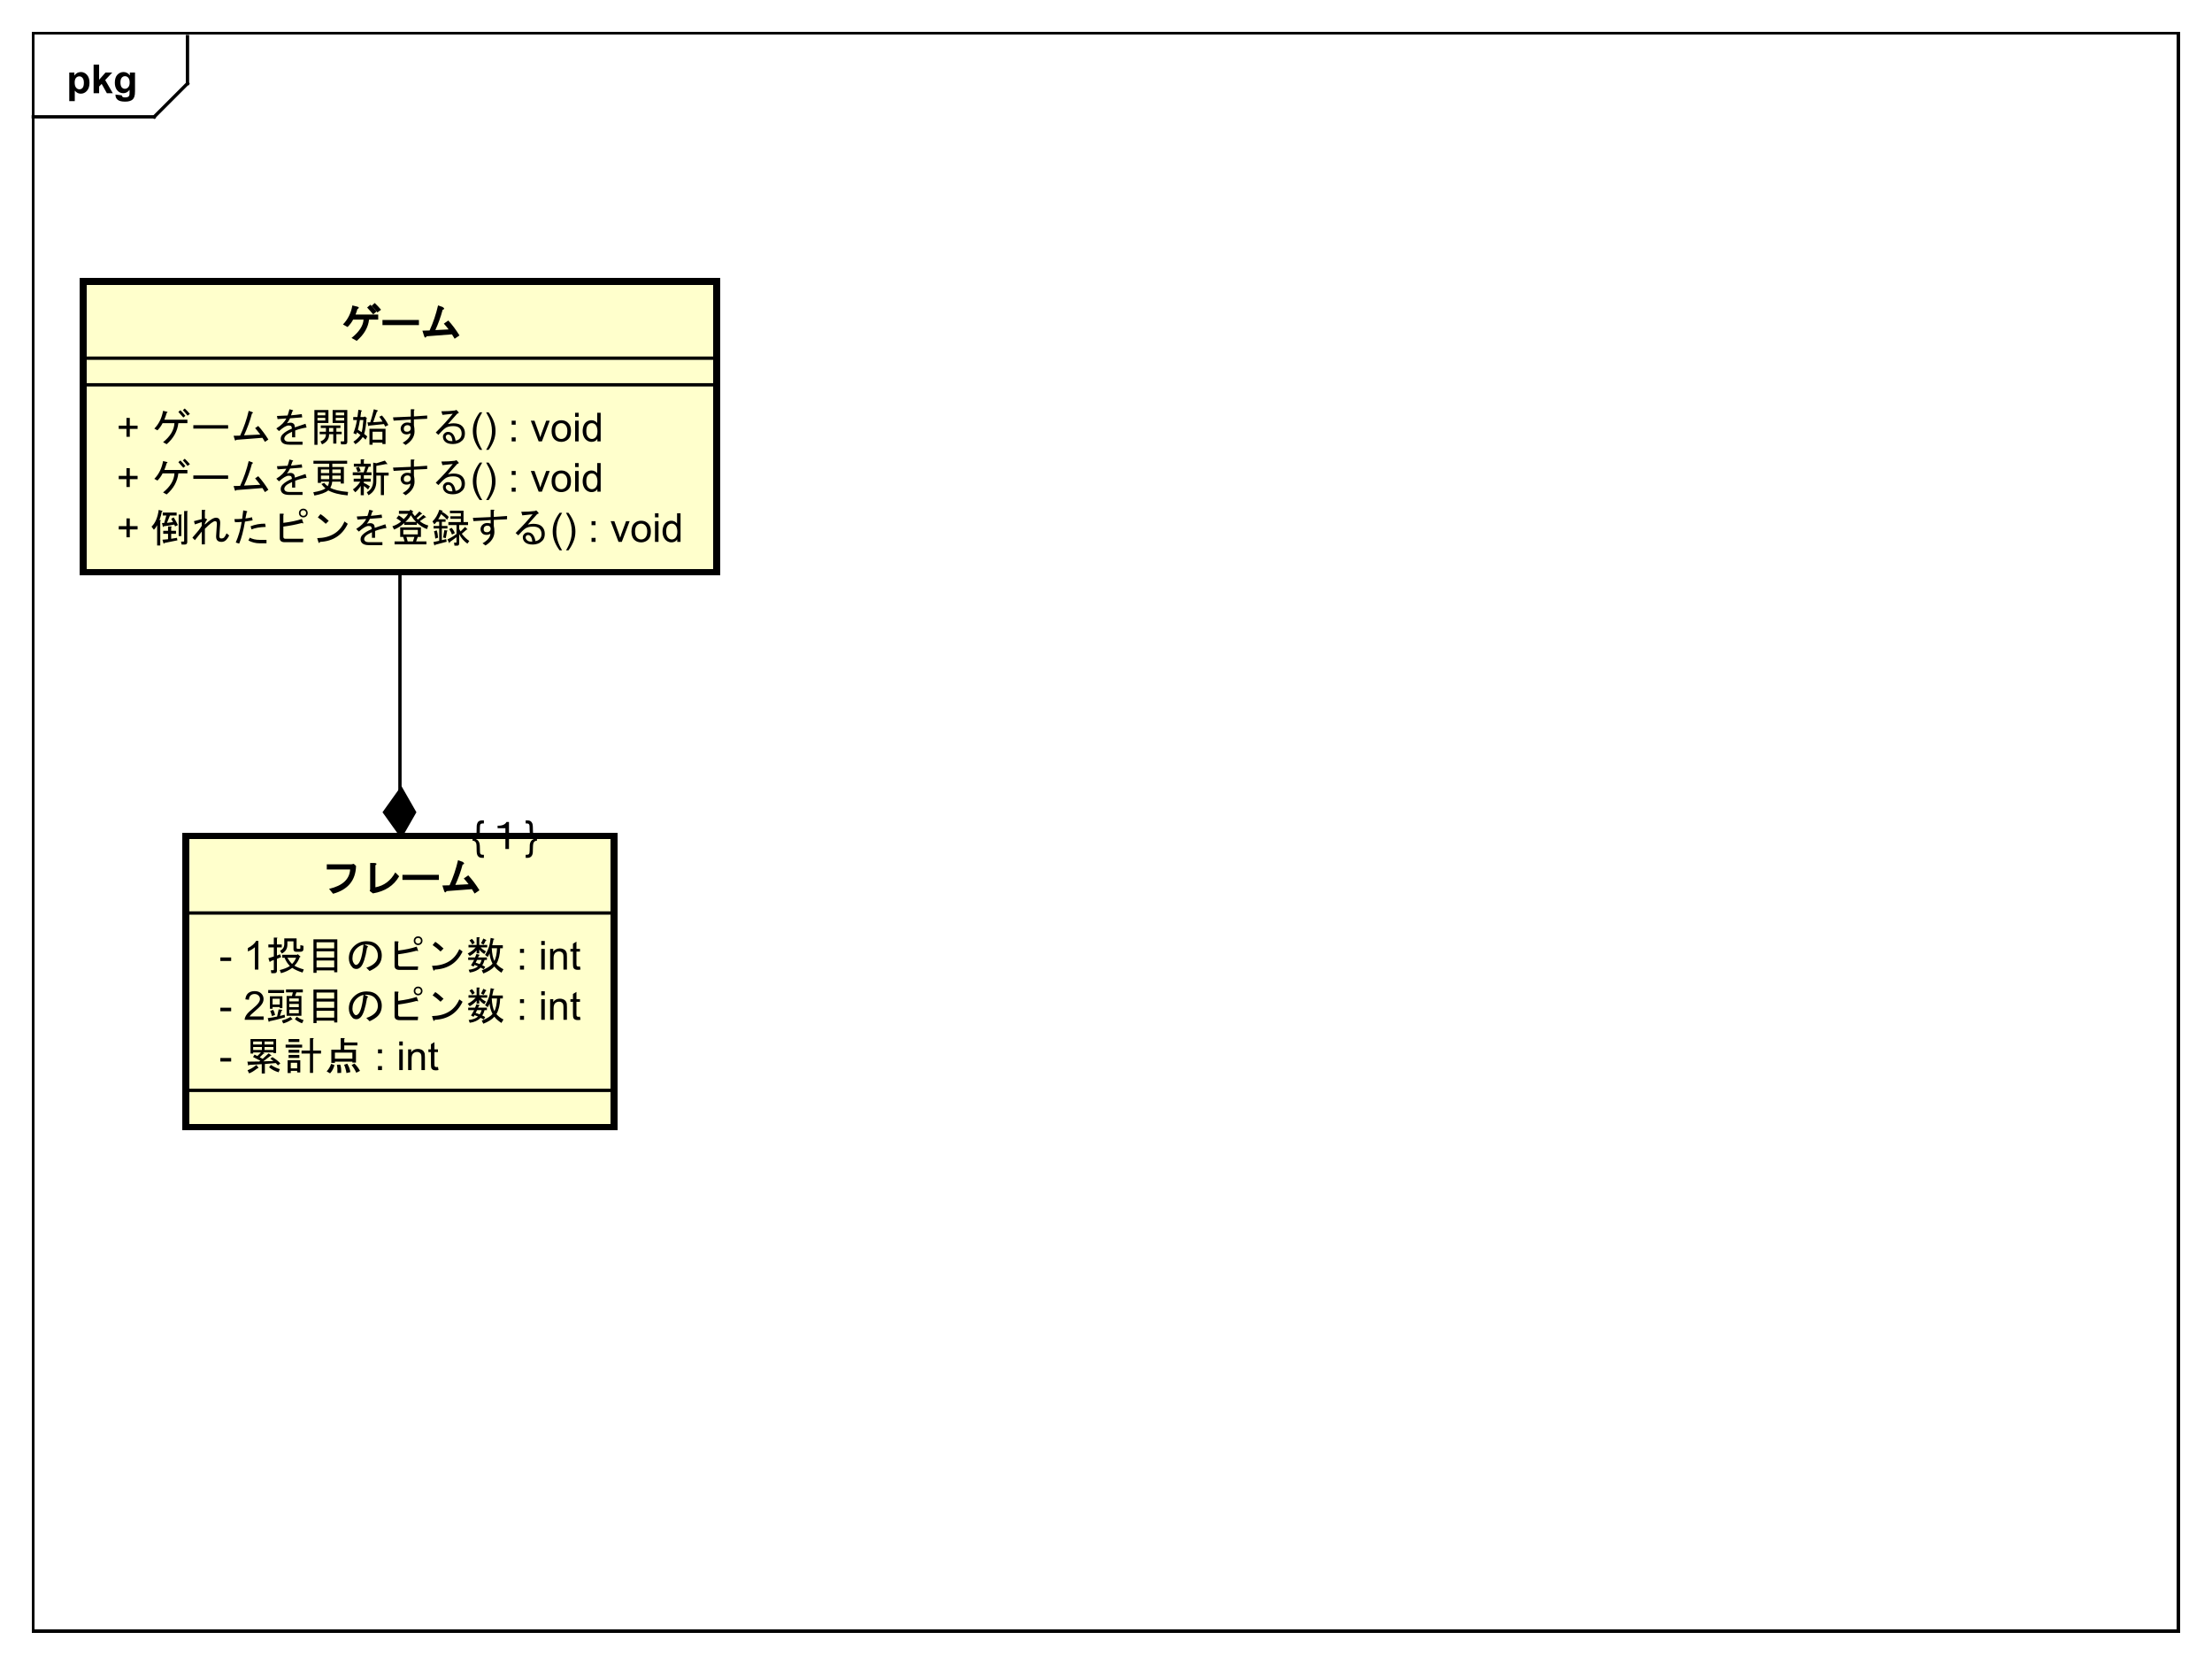 <?xml version="1.0" encoding="UTF-8"?>
<!DOCTYPE svg PUBLIC '-//W3C//DTD SVG 1.0//EN'
          'http://www.w3.org/TR/2001/REC-SVG-20010904/DTD/svg10.dtd'>
<svg xmlns:xlink="http://www.w3.org/1999/xlink" style="fill-opacity:1; color-rendering:auto; color-interpolation:auto; text-rendering:auto; stroke:black; stroke-linecap:square; stroke-miterlimit:10; shape-rendering:auto; stroke-opacity:1; fill:black; stroke-dasharray:none; font-weight:normal; stroke-width:1; font-family:'Dialog'; font-style:normal; stroke-linejoin:miter; font-size:12px; stroke-dashoffset:0; image-rendering:auto;" width="886" height="666" xmlns="http://www.w3.org/2000/svg"
><rect width="100%" height="100%" fill="#808080" stroke="none"/><!--Generated by the Batik Graphics2D SVG Generator--><defs id="genericDefs"
  /><g
  ><defs id="defs1"
    ><clipPath clipPathUnits="userSpaceOnUse" id="clipPath1"
      ><path d="M0 0 L886 0 L886 666 L0 666 L0 0 Z"
      /></clipPath
      ><clipPath clipPathUnits="userSpaceOnUse" id="clipPath2"
      ><path d="M-4.548 0 L659.952 0 L659.952 499.5 L-4.548 499.5 L-4.548 0 Z"
      /></clipPath
      ><clipPath clipPathUnits="userSpaceOnUse" id="clipPath3"
      ><path d="M-20 -28 L644.5 -28 L644.5 471.5 L-20 471.5 L-20 -28 Z"
      /></clipPath
      ><clipPath clipPathUnits="userSpaceOnUse" id="clipPath4"
      ><path d="M-35 -162.784 L629.5 -162.784 L629.5 336.716 L-35 336.716 L-35 -162.784 Z"
      /></clipPath
      ><clipPath clipPathUnits="userSpaceOnUse" id="clipPath5"
      ><path d="M-35 -147.69 L629.5 -147.69 L629.5 351.81 L-35 351.81 L-35 -147.69 Z"
      /></clipPath
      ><clipPath clipPathUnits="userSpaceOnUse" id="clipPath6"
      ><path d="M-35 -132.596 L629.5 -132.596 L629.5 366.904 L-35 366.904 L-35 -132.596 Z"
      /></clipPath
      ><clipPath clipPathUnits="userSpaceOnUse" id="clipPath7"
      ><path d="M-102.175 -101.502 L562.325 -101.502 L562.325 397.998 L-102.175 397.998 L-102.175 -101.502 Z"
      /></clipPath
      ><clipPath clipPathUnits="userSpaceOnUse" id="clipPath8"
      ><path d="M-65.835 -321.45 L598.665 -321.45 L598.665 178.05 L-65.835 178.05 L-65.835 -321.45 Z"
      /></clipPath
      ><clipPath clipPathUnits="userSpaceOnUse" id="clipPath9"
      ><path d="M-65.835 -306.356 L598.665 -306.356 L598.665 193.144 L-65.835 193.144 L-65.835 -306.356 Z"
      /></clipPath
      ><clipPath clipPathUnits="userSpaceOnUse" id="clipPath10"
      ><path d="M-65.835 -291.263 L598.665 -291.263 L598.665 208.237 L-65.835 208.237 L-65.835 -291.263 Z"
      /></clipPath
      ><clipPath clipPathUnits="userSpaceOnUse" id="clipPath11"
      ><path d="M-96.175 -268.169 L568.325 -268.169 L568.325 231.331 L-96.175 231.331 L-96.175 -268.169 Z"
      /></clipPath
      ><clipPath clipPathUnits="userSpaceOnUse" id="clipPath12"
      ><path d="M-141.667 -255.169 L522.833 -255.169 L522.833 244.331 L-141.667 244.331 L-141.667 -255.169 Z"
      /></clipPath
    ></defs
    ><g style="fill:white; stroke:white;"
    ><rect x="0" y="0" width="886" style="clip-path:url(#clipPath1); stroke:none;" height="666"
    /></g
    ><g style="text-rendering:geometricPrecision; shape-rendering:crispEdges;" transform="scale(1.333,1.333) translate(4.548,0)"
    ><rect x="5.452" y="10" width="644.548" style="fill:none; clip-path:url(#clipPath2);" height="480"
      /><line x1="51.786" x2="51.786" y1="11" style="clip-path:url(#clipPath2); fill:none; text-rendering:optimizeLegibility; shape-rendering:auto;" y2="25.094"
      /><line x1="51.786" x2="41.786" y1="25.094" style="clip-path:url(#clipPath2); fill:none; text-rendering:optimizeLegibility; shape-rendering:auto;" y2="35.094"
      /><line x1="41.786" x2="5.452" y1="35.094" style="clip-path:url(#clipPath2); fill:none; text-rendering:optimizeLegibility; shape-rendering:auto;" y2="35.094"
    /></g
    ><g style="text-rendering:optimizeLegibility; font-weight:bold; font-family:sans-serif;" transform="matrix(1.333,0,0,1.333,6.064,0) translate(15.452,28)"
    ><path d="M0.812 -6.219 L2.344 -6.219 L2.344 -5.312 Q2.656 -5.781 3.156 -6.062 Q3.672 -6.359 4.297 -6.359 Q5.375 -6.359 6.125 -5.516 Q6.891 -4.672 6.891 -3.141 Q6.891 -1.594 6.125 -0.719 Q5.359 0.141 4.281 0.141 Q3.766 0.141 3.344 -0.062 Q2.922 -0.266 2.469 -0.766 L2.469 2.375 L0.812 2.375 L0.812 -6.219 ZM2.438 -3.219 Q2.438 -2.172 2.859 -1.672 Q3.281 -1.172 3.875 -1.172 Q4.453 -1.172 4.828 -1.625 Q5.203 -2.094 5.203 -3.141 Q5.203 -4.109 4.812 -4.578 Q4.422 -5.062 3.844 -5.062 Q3.234 -5.062 2.828 -4.594 Q2.438 -4.125 2.438 -3.219 ZM8.127 0 L8.127 -8.594 L9.783 -8.594 L9.783 -4.031 L11.705 -6.219 L13.736 -6.219 L11.611 -3.953 L13.893 0 L12.111 0 L10.549 -2.797 L9.783 -2 L9.783 0 L8.127 0 ZM14.707 0.406 L16.598 0.641 Q16.645 0.969 16.816 1.094 Q17.051 1.266 17.551 1.266 Q18.191 1.266 18.52 1.078 Q18.738 0.938 18.848 0.656 Q18.926 0.453 18.926 -0.094 L18.926 -1.016 Q18.176 0 17.051 0 Q15.801 0 15.066 -1.062 Q14.504 -1.906 14.504 -3.141 Q14.504 -4.719 15.254 -5.531 Q16.004 -6.359 17.129 -6.359 Q18.27 -6.359 19.02 -5.344 L19.02 -6.219 L20.566 -6.219 L20.566 -0.641 Q20.566 0.469 20.379 1 Q20.207 1.547 19.879 1.859 Q19.551 2.172 19.004 2.344 Q18.457 2.531 17.613 2.531 Q16.035 2.531 15.363 1.984 Q14.707 1.438 14.707 0.609 Q14.707 0.531 14.707 0.406 ZM16.191 -3.234 Q16.191 -2.25 16.566 -1.781 Q16.957 -1.328 17.52 -1.328 Q18.113 -1.328 18.535 -1.797 Q18.957 -2.281 18.957 -3.203 Q18.957 -4.172 18.551 -4.641 Q18.16 -5.109 17.551 -5.109 Q16.957 -5.109 16.566 -4.641 Q16.191 -4.188 16.191 -3.234 Z" style="stroke:none; clip-path:url(#clipPath3);"
    /></g
    ><g transform="matrix(1.333,0,0,1.333,6.064,0)" style="fill:rgb(255,255,204); text-rendering:geometricPrecision; font-family:sans-serif; shape-rendering:crispEdges; stroke:rgb(255,255,204); font-weight:bold; stroke-width:2;"
    ><rect x="20.452" y="84.502" width="190.35" style="clip-path:url(#clipPath2); stroke:none;" height="87.375"
      /><rect x="20.452" y="84.502" width="190.35" style="clip-path:url(#clipPath2); fill:none; stroke:black;" height="87.375"
    /></g
    ><g style="text-rendering:optimizeLegibility; stroke-width:2; font-family:sans-serif;" transform="matrix(1.333,0,0,1.333,6.064,0) translate(30.452,162.784)"
    ><path d="M3 -1.391 L3 -3.75 L0.672 -3.75 L0.672 -4.734 L3 -4.734 L3 -7.062 L4 -7.062 L4 -4.734 L6.344 -4.734 L6.344 -3.75 L4 -3.75 L4 -1.391 L3 -1.391 ZM17.186 -7.359 Q17.982 -6.141 18.451 -5.062 L17.607 -4.641 L17.373 -5.203 Q15.732 -4.875 14.185 -4.688 Q14.139 -4.359 13.951 -4.547 L13.67 -5.672 L14.326 -5.672 L14.982 -7.922 L13.904 -7.922 L13.904 -8.812 L18.076 -8.812 L18.076 -7.922 L16.061 -7.922 L15.17 -5.719 L16.998 -5.953 Q16.764 -6.375 16.436 -6.938 L17.186 -7.359 ZM20.139 -0.094 Q20.326 -0.094 20.326 -0.281 L20.326 -9.281 L21.217 -9.281 Q21.592 -9.234 21.264 -9 L21.264 0.047 Q21.264 0.797 20.514 0.797 L19.576 0.797 L19.389 -0.094 L20.139 -0.094 ZM19.482 -1.734 L18.686 -1.734 L18.686 -8.203 L19.436 -8.203 Q19.811 -8.156 19.482 -7.922 L19.482 -1.734 ZM18.311 -0.469 Q15.685 0.094 14.373 0.328 Q14.326 0.656 14.139 0.469 L13.81 -0.656 L15.498 -0.797 L15.498 -2.438 L14.045 -2.438 L14.045 -3.328 L15.498 -3.328 L15.498 -4.641 L16.389 -4.641 Q16.764 -4.594 16.436 -4.359 L16.436 -3.328 L17.889 -3.328 L17.889 -2.438 L16.436 -2.438 L16.436 -0.938 L18.17 -1.219 L18.311 -0.469 ZM12.92 -6.562 Q13.576 -6.562 13.154 -6.188 L13.154 1.078 L12.217 1.078 L12.217 -5.016 Q11.795 -4.172 11.232 -3.656 L10.529 -4.594 Q12.217 -6.141 12.685 -9.609 L13.764 -9.328 Q13.951 -9.141 13.623 -9.094 Q13.435 -7.875 12.92 -6.562 ZM30.17 -5.344 Q30.217 -6.234 29.654 -6.234 Q28.857 -6.234 26.561 -3.938 L26.561 0.75 L25.623 0.75 L25.623 -3.094 L23.561 -0.516 L22.811 -1.266 L24.686 -3.469 Q25.201 -4.125 25.623 -4.828 L25.623 -5.953 L23.561 -5.25 L23.279 -6.234 L25.623 -6.844 L25.623 -9.609 L26.467 -9.609 Q26.889 -9.516 26.561 -9.234 L26.561 -7.125 L27.076 -6.844 Q27.498 -6.656 26.982 -6.422 L26.561 -5.531 L26.561 -5.203 Q28.764 -7.266 29.889 -7.266 Q31.295 -7.266 31.154 -5.391 L30.92 -1.781 Q30.873 -1.031 31.482 -1.031 Q32.092 -1.031 32.373 -1.359 Q32.795 -1.875 33.076 -2.578 L33.873 -1.922 Q33.404 -1.031 32.982 -0.609 Q32.373 0 31.576 0 Q29.842 0 29.936 -1.781 L30.17 -5.344 ZM45.076 -0.609 L45.076 0.422 L43.014 0.422 Q41.232 0.422 39.639 -0.422 L40.06 -1.266 Q41.279 -0.609 43.014 -0.609 L45.076 -0.609 ZM38.607 -6.094 Q37.904 -1.922 36.873 0.516 L35.842 0.188 Q37.107 -2.766 37.623 -6 Q36.498 -5.906 35.607 -5.906 L35.42 -6.844 Q36.732 -6.844 37.764 -6.938 Q37.951 -8.391 38.092 -9.469 L39.029 -9.281 Q39.545 -9.141 39.123 -8.906 Q38.982 -8.344 38.748 -7.031 Q39.826 -7.172 40.717 -7.406 L40.904 -6.469 Q39.685 -6.234 38.607 -6.094 ZM44.842 -4.5 Q42.123 -4.406 40.576 -3.75 L40.295 -4.688 Q42.31 -5.484 44.654 -5.484 L44.842 -4.5 ZM56.139 -7.828 Q56.514 -7.828 56.748 -8.062 Q56.982 -8.297 56.982 -8.672 Q56.982 -9.047 56.748 -9.281 Q56.514 -9.516 56.139 -9.516 Q55.764 -9.516 55.529 -9.281 Q55.295 -9.047 55.295 -8.672 Q55.295 -8.297 55.529 -8.062 Q55.764 -7.828 56.139 -7.828 ZM56.139 -7.359 Q55.576 -7.359 55.201 -7.734 Q54.826 -8.109 54.826 -8.672 Q54.826 -9.234 55.201 -9.609 Q55.576 -9.984 56.139 -9.984 Q56.701 -9.984 57.076 -9.609 Q57.451 -9.234 57.451 -8.672 Q57.451 -8.109 57.076 -7.734 Q56.701 -7.359 56.139 -7.359 ZM56.092 -5.812 Q56.326 -5.391 55.67 -5.672 Q53.045 -4.969 50.139 -4.594 L50.139 -1.547 Q50.139 -0.938 50.748 -0.938 L56.139 -0.938 L56.045 0.094 L50.56 0.094 Q49.06 0.094 49.06 -1.125 L49.06 -8.484 L49.998 -8.484 Q50.514 -8.391 50.139 -8.109 L50.139 -5.719 Q53.326 -6.094 55.717 -6.891 L56.092 -5.812 ZM69.498 -5.438 Q67.014 -0.281 61.154 0 Q60.92 0.609 60.685 0.094 L60.31 -1.125 Q66.404 -1.266 68.514 -6.141 L69.498 -5.438 ZM62.889 -5.438 Q61.623 -6.609 60.498 -7.359 L61.295 -8.344 Q62.279 -7.734 63.779 -6.328 L62.889 -5.438 ZM75.217 -5.438 Q75.779 -5.625 76.295 -5.625 Q76.904 -5.625 77.279 -5.25 Q77.561 -4.969 77.607 -4.219 Q79.014 -4.734 80.795 -5.297 L81.123 -4.172 Q79.295 -3.891 77.701 -3.281 L77.701 -1.219 L76.764 -1.219 L76.764 -2.906 Q75.357 -2.25 74.936 -1.828 Q74.42 -1.312 74.42 -0.797 Q74.42 -0.516 74.701 -0.234 Q75.029 0.094 75.967 0.094 L79.904 0.094 L79.904 0.984 L75.92 0.984 Q74.42 0.984 73.811 0.375 Q73.342 -0.094 73.342 -0.797 Q73.342 -1.547 73.951 -2.156 Q74.889 -3.094 76.717 -3.844 Q76.67 -4.406 76.482 -4.594 Q76.295 -4.781 75.686 -4.781 Q74.748 -4.781 72.826 -3.094 L72.029 -3.891 Q74.232 -5.25 75.029 -6.891 Q73.717 -6.797 72.404 -6.703 L72.217 -7.641 Q73.904 -7.688 75.404 -7.781 Q75.639 -8.344 75.967 -9.656 L76.857 -9.422 Q77.326 -9.234 76.857 -9.047 Q76.67 -8.438 76.436 -7.828 Q78.123 -7.969 79.67 -8.203 L79.811 -7.219 Q77.982 -7.078 76.154 -6.938 Q75.686 -6 75.217 -5.438 ZM88.857 -8.812 Q89.139 -8.297 89.654 -7.734 L91.014 -9.141 L91.811 -8.531 Q91.951 -8.297 91.623 -8.391 L90.17 -7.125 L90.592 -6.703 L92.232 -8.109 L92.982 -7.5 Q93.17 -7.266 92.795 -7.359 L91.154 -6.234 Q92.186 -5.344 93.686 -4.922 L93.311 -3.844 Q91.623 -4.453 90.264 -5.766 L90.264 -5.109 L86.467 -5.109 L86.467 -5.672 Q85.154 -4.406 83.42 -3.703 L82.904 -4.688 Q84.498 -5.203 85.529 -6.141 Q84.873 -6.656 84.123 -7.078 L84.826 -7.969 Q85.623 -7.453 86.326 -6.844 Q87.029 -7.5 87.639 -8.438 L84.873 -8.438 L84.873 -9.328 L88.107 -9.328 L88.295 -9.703 L89.092 -9.188 Q89.373 -9 88.951 -8.953 L88.857 -8.812 ZM90.029 -6 Q89.232 -6.75 88.436 -8.016 Q87.873 -6.891 86.795 -6 L90.029 -6 ZM89.514 -1.5 L87.123 -1.5 L87.498 -0.141 L89.092 -0.141 L89.514 -1.5 ZM91.482 -4.359 L91.482 -1.5 L90.545 -1.5 L90.029 -0.141 L93.123 -0.141 L93.123 0.75 L83.561 0.75 L83.561 -0.141 L86.561 -0.141 L86.139 -1.5 L85.248 -1.5 L85.248 -4.359 L91.482 -4.359 ZM90.545 -2.25 L90.545 -3.609 L86.186 -3.609 L86.186 -2.25 L90.545 -2.25 ZM95.795 -0.984 Q95.701 -2.156 95.42 -3.188 L96.217 -3.469 Q96.545 -2.578 96.639 -1.266 L95.795 -0.984 ZM99.311 -3.141 Q99.17 -2.156 98.936 -1.125 L98.139 -1.312 Q98.279 -1.969 98.514 -3.516 L99.404 -3.422 Q99.545 -3.281 99.311 -3.141 ZM95.232 0.047 L96.967 -0.328 L96.967 -4.031 L95.279 -4.031 L95.279 -4.781 L96.967 -4.781 L96.967 -6.047 L96.217 -6.047 Q95.889 -5.625 95.514 -5.25 L94.951 -6.141 Q96.311 -7.453 97.014 -9.656 L97.951 -9.375 Q98.139 -9.188 97.811 -9.141 L97.764 -9.047 Q98.889 -8.531 99.826 -7.5 L99.357 -6.656 Q98.795 -7.359 97.529 -8.344 Q97.295 -7.781 96.686 -6.797 L98.889 -6.797 L98.889 -6.047 L97.764 -6.047 L97.764 -4.781 L99.451 -4.781 L99.451 -4.031 L97.764 -4.031 L97.764 -0.516 L99.076 -0.844 L99.217 -0.047 L95.701 0.891 Q95.607 1.219 95.514 1.031 L95.232 0.047 ZM103.764 -2.438 Q104.795 -1.078 106.014 -0.281 L105.451 0.516 Q103.904 -0.516 102.967 -2.344 L102.967 0.469 Q102.967 1.125 102.404 1.125 L101.561 1.125 L101.42 0.234 L101.982 0.234 Q102.17 0.234 102.17 0.047 L102.17 -1.406 Q101.232 -0.703 100.154 0.047 Q100.107 0.609 99.92 0.234 L99.451 -0.75 Q101.045 -1.5 102.17 -2.391 L102.17 -5.062 L99.732 -5.062 L99.732 -5.953 L103.482 -5.953 L103.482 -6.938 L100.342 -6.938 L100.342 -7.688 L103.482 -7.688 L103.482 -8.625 L100.201 -8.625 L100.201 -9.375 L104.279 -9.375 L104.279 -5.953 L105.639 -5.953 L105.639 -5.062 L102.967 -5.062 L102.967 -3.938 Q102.967 -3.844 103.389 -3.141 L104.748 -4.5 L105.404 -3.844 Q105.592 -3.656 105.217 -3.703 L103.764 -2.438 ZM100.811 -2.203 Q100.576 -2.953 99.967 -3.844 L100.717 -4.219 Q101.467 -3.328 101.654 -2.625 L100.811 -2.203 ZM112.342 -2.438 Q111.779 -2.109 111.17 -2.109 Q110.373 -2.109 109.951 -2.531 Q109.389 -3.094 109.389 -3.797 Q109.389 -4.547 109.951 -5.109 Q110.514 -5.672 111.357 -5.672 Q111.92 -5.672 112.436 -5.531 L112.436 -6.562 L107.279 -6.234 L107.092 -7.219 L112.436 -7.453 L112.436 -9.656 L113.279 -9.656 Q113.795 -9.562 113.373 -9.281 L113.373 -7.5 L117.357 -7.781 L117.357 -6.797 L113.373 -6.609 L113.373 -4.828 Q113.561 -3.984 113.561 -2.953 Q113.514 -0.562 110.889 1.078 L109.998 0.422 Q112.342 -0.938 112.342 -2.438 ZM111.451 -4.875 Q110.936 -4.875 110.607 -4.547 Q110.326 -4.266 110.326 -3.797 Q110.326 -3.375 110.561 -3.141 Q110.795 -2.906 111.311 -2.906 Q111.826 -2.906 112.154 -3.234 Q112.436 -3.516 112.436 -3.938 Q112.436 -4.359 112.154 -4.641 Q111.92 -4.875 111.451 -4.875 ZM125.889 -0.234 Q126.639 -0.328 127.154 -0.844 Q127.717 -1.406 127.717 -2.344 Q127.717 -3.375 127.107 -3.984 Q126.498 -4.594 125.186 -4.594 Q123.639 -4.594 122.795 -3.984 Q121.998 -3.422 120.732 -1.969 L119.936 -2.672 Q123.311 -6.047 125.045 -8.297 Q123.498 -8.109 121.951 -7.969 L121.623 -9.047 Q123.92 -9.047 125.701 -9.281 L126.123 -9.469 L126.639 -8.953 Q127.154 -8.484 126.404 -8.344 Q124.998 -6.75 123.592 -5.203 Q124.576 -5.438 125.232 -5.438 Q127.014 -5.438 127.857 -4.594 Q128.701 -3.75 128.701 -2.438 Q128.701 -1.078 127.951 -0.328 Q126.826 0.797 125.092 0.797 Q123.451 0.797 122.701 0.047 Q122.092 -0.562 122.092 -1.406 Q122.092 -1.969 122.514 -2.391 Q122.982 -2.859 123.592 -2.859 Q124.436 -2.859 124.998 -2.297 Q125.654 -1.641 125.889 -0.234 ZM124.951 -0.094 Q124.811 -1.312 124.389 -1.734 Q124.061 -2.062 123.732 -2.062 Q123.357 -2.062 123.17 -1.875 Q122.936 -1.641 122.936 -1.359 Q122.936 -0.938 123.311 -0.562 Q123.779 -0.094 124.529 -0.094 Q124.717 -0.094 124.951 -0.094 ZM133.154 2.531 Q132.279 1.422 131.67 -0.047 Q131.076 -1.531 131.076 -3.109 Q131.076 -4.5 131.514 -5.781 Q132.045 -7.266 133.154 -8.734 L133.904 -8.734 Q133.201 -7.516 132.967 -7 Q132.607 -6.188 132.404 -5.312 Q132.154 -4.219 132.154 -3.109 Q132.154 -0.281 133.904 2.531 L133.154 2.531 ZM135.822 2.531 L135.072 2.531 Q136.822 -0.281 136.822 -3.109 Q136.822 -4.203 136.572 -5.297 Q136.369 -6.172 136.01 -6.984 Q135.775 -7.5 135.072 -8.734 L135.822 -8.734 Q136.916 -7.266 137.447 -5.781 Q137.9 -4.5 137.9 -3.109 Q137.9 -1.531 137.291 -0.047 Q136.682 1.422 135.822 2.531 ZM142.746 -5.016 L142.746 -6.219 L143.949 -6.219 L143.949 -5.016 L142.746 -5.016 ZM142.746 0 L142.746 -1.203 L143.949 -1.203 L143.949 0 L142.746 0 ZM150.852 0 L148.492 -6.219 L149.602 -6.219 L150.945 -2.5 Q151.148 -1.891 151.336 -1.25 Q151.477 -1.734 151.727 -2.422 L153.117 -6.219 L154.195 -6.219 L151.836 0 L150.852 0 ZM154.742 -3.109 Q154.742 -4.844 155.695 -5.672 Q156.492 -6.359 157.648 -6.359 Q158.93 -6.359 159.742 -5.516 Q160.57 -4.688 160.57 -3.203 Q160.57 -2 160.211 -1.312 Q159.852 -0.625 159.148 -0.234 Q158.461 0.141 157.648 0.141 Q156.352 0.141 155.539 -0.688 Q154.742 -1.531 154.742 -3.109 ZM155.82 -3.109 Q155.82 -1.922 156.336 -1.328 Q156.867 -0.734 157.648 -0.734 Q158.445 -0.734 158.961 -1.328 Q159.477 -1.922 159.477 -3.141 Q159.477 -4.297 158.945 -4.891 Q158.43 -5.484 157.648 -5.484 Q156.867 -5.484 156.336 -4.891 Q155.82 -4.312 155.82 -3.109 ZM161.807 -7.375 L161.807 -8.594 L162.869 -8.594 L162.869 -7.375 L161.807 -7.375 ZM161.807 0 L161.807 -6.219 L162.869 -6.219 L162.869 0 L161.807 0 ZM168.504 0 L168.504 -0.781 Q167.91 0.141 166.769 0.141 Q166.019 0.141 165.394 -0.266 Q164.769 -0.688 164.426 -1.422 Q164.082 -2.156 164.082 -3.109 Q164.082 -4.031 164.394 -4.797 Q164.707 -5.562 165.332 -5.953 Q165.957 -6.359 166.723 -6.359 Q167.285 -6.359 167.723 -6.125 Q168.16 -5.891 168.441 -5.516 L168.441 -8.594 L169.488 -8.594 L169.488 0 L168.504 0 ZM165.176 -3.109 Q165.176 -1.906 165.676 -1.312 Q166.176 -0.734 166.863 -0.734 Q167.551 -0.734 168.035 -1.297 Q168.519 -1.859 168.519 -3.016 Q168.519 -4.297 168.019 -4.891 Q167.535 -5.484 166.816 -5.484 Q166.113 -5.484 165.644 -4.906 Q165.176 -4.344 165.176 -3.109 Z" style="stroke:none; clip-path:url(#clipPath4);"
    /></g
    ><g style="text-rendering:optimizeLegibility; stroke-width:2; font-family:sans-serif;" transform="matrix(1.333,0,0,1.333,6.064,0) translate(30.452,147.69)"
    ><path d="M3 -1.391 L3 -3.75 L0.672 -3.75 L0.672 -4.734 L3 -4.734 L3 -7.062 L4 -7.062 L4 -4.734 L6.344 -4.734 L6.344 -3.75 L4 -3.75 L4 -1.391 L3 -1.391 ZM21.311 -6.516 L21.311 -5.484 L18.592 -5.484 Q18.17 -1.828 15.076 0.844 L13.998 0.234 Q17.232 -2.344 17.42 -5.484 L13.857 -5.484 Q13.248 -4.266 12.31 -3.328 L11.373 -3.844 Q13.435 -5.953 13.998 -9.188 L15.17 -8.906 Q15.545 -8.812 15.076 -8.531 Q14.795 -7.5 14.373 -6.516 L21.311 -6.516 ZM19.201 -9.375 Q19.951 -8.625 20.701 -7.688 L20.092 -7.172 Q19.248 -8.156 18.592 -8.859 L19.201 -9.375 ZM20.514 -9.891 Q21.311 -9.141 22.061 -8.25 L21.357 -7.734 Q20.607 -8.719 19.951 -9.375 L20.514 -9.891 ZM23.092 -3.844 L23.092 -4.875 L33.545 -4.875 L33.545 -3.844 L23.092 -3.844 ZM35.185 -1.688 L37.154 -1.734 Q38.842 -5.391 39.732 -9.188 L40.81 -8.812 Q41.232 -8.531 40.717 -8.391 Q39.826 -5.062 38.326 -1.828 L43.201 -2.062 Q42.217 -3.375 41.654 -3.984 L42.592 -4.641 Q44.185 -2.906 45.639 -0.562 L44.607 0.141 L43.857 -1.078 L35.982 -0.469 Q35.701 0 35.56 -0.469 L35.185 -1.688 ZM51.217 -5.438 Q51.779 -5.625 52.295 -5.625 Q52.904 -5.625 53.279 -5.25 Q53.56 -4.969 53.607 -4.219 Q55.014 -4.734 56.795 -5.297 L57.123 -4.172 Q55.295 -3.891 53.701 -3.281 L53.701 -1.219 L52.764 -1.219 L52.764 -2.906 Q51.357 -2.25 50.935 -1.828 Q50.42 -1.312 50.42 -0.797 Q50.42 -0.516 50.701 -0.234 Q51.029 0.094 51.967 0.094 L55.904 0.094 L55.904 0.984 L51.92 0.984 Q50.42 0.984 49.81 0.375 Q49.342 -0.094 49.342 -0.797 Q49.342 -1.547 49.951 -2.156 Q50.889 -3.094 52.717 -3.844 Q52.67 -4.406 52.482 -4.594 Q52.295 -4.781 51.685 -4.781 Q50.748 -4.781 48.826 -3.094 L48.029 -3.891 Q50.232 -5.25 51.029 -6.891 Q49.717 -6.797 48.404 -6.703 L48.217 -7.641 Q49.904 -7.688 51.404 -7.781 Q51.639 -8.344 51.967 -9.656 L52.857 -9.422 Q53.326 -9.234 52.857 -9.047 Q52.67 -8.438 52.435 -7.828 Q54.123 -7.969 55.67 -8.203 L55.81 -7.219 Q53.982 -7.078 52.154 -6.938 Q51.685 -6 51.217 -5.438 ZM69.451 1.125 Q65.748 0.797 63.639 -0.375 Q62.467 0.609 59.467 1.172 L59.139 0.188 Q61.904 -0.281 62.795 -0.984 Q62.185 -1.5 61.576 -2.297 L62.42 -2.625 Q62.795 -2.156 63.451 -1.641 Q63.826 -2.25 63.873 -3 L61.435 -3 L61.435 -2.625 L60.498 -2.625 L60.498 -7.406 L63.92 -7.406 L63.92 -8.391 L59.185 -8.391 L59.185 -9.281 L69.311 -9.281 L69.311 -8.391 L64.857 -8.391 L64.857 -7.406 L68.326 -7.406 L68.326 -2.438 L67.389 -2.438 L67.389 -3 L64.811 -3 Q64.764 -2.062 64.248 -1.172 Q65.842 -0.234 69.592 0.094 L69.451 1.125 ZM61.435 -6.656 L61.435 -5.578 L63.92 -5.578 L63.92 -6.656 L61.435 -6.656 ZM64.857 -6.656 L64.857 -5.578 L67.389 -5.578 L67.389 -6.656 L64.857 -6.656 ZM64.857 -3.75 L67.389 -3.75 L67.389 -4.828 L64.857 -4.828 L64.857 -3.75 ZM63.92 -3.75 L63.92 -4.828 L61.435 -4.828 L61.435 -3.75 L63.92 -3.75 ZM75.217 0.188 Q77.139 -0.844 77.139 -3.328 L77.139 -8.719 L78.123 -8.531 L80.654 -9.328 L81.357 -8.391 Q81.451 -8.109 81.029 -8.297 L78.076 -7.734 L78.076 -5.719 L81.779 -5.719 L81.779 -4.828 L80.373 -4.828 L80.373 1.031 L79.436 1.031 L79.436 -4.828 L78.076 -4.828 L78.076 -3.047 Q78.076 -0.281 75.732 1.078 L75.217 0.188 ZM74.326 1.078 L73.389 1.078 L73.389 -1.734 Q72.639 -0.516 71.748 0.188 L71.045 -0.656 Q72.357 -1.594 73.248 -3 L71.279 -3 L71.279 -3.891 L73.389 -3.891 L73.389 -4.922 L70.998 -4.922 L70.998 -5.812 L74.279 -5.812 L74.795 -7.5 L71.326 -7.5 L71.326 -8.391 L73.389 -8.391 L73.389 -9.703 L74.279 -9.703 Q74.654 -9.656 74.326 -9.422 L74.326 -8.391 L76.389 -8.391 L76.389 -7.5 L75.779 -7.5 L75.123 -5.812 L76.623 -5.812 L76.623 -4.922 L74.326 -4.922 L74.326 -3.891 L76.389 -3.891 L76.389 -3 L74.326 -3 L74.326 -2.578 Q74.982 -2.391 76.154 -1.594 L75.592 -0.656 Q74.936 -1.312 74.326 -1.688 L74.326 1.078 ZM72.451 -5.906 Q72.264 -6.562 71.936 -7.172 L72.826 -7.453 Q73.201 -6.844 73.389 -6.188 L72.451 -5.906 ZM88.342 -2.438 Q87.779 -2.109 87.17 -2.109 Q86.373 -2.109 85.951 -2.531 Q85.389 -3.094 85.389 -3.797 Q85.389 -4.547 85.951 -5.109 Q86.514 -5.672 87.357 -5.672 Q87.92 -5.672 88.436 -5.531 L88.436 -6.562 L83.279 -6.234 L83.092 -7.219 L88.436 -7.453 L88.436 -9.656 L89.279 -9.656 Q89.795 -9.562 89.373 -9.281 L89.373 -7.5 L93.357 -7.781 L93.357 -6.797 L89.373 -6.609 L89.373 -4.828 Q89.561 -3.984 89.561 -2.953 Q89.514 -0.562 86.889 1.078 L85.998 0.422 Q88.342 -0.938 88.342 -2.438 ZM87.451 -4.875 Q86.936 -4.875 86.607 -4.547 Q86.326 -4.266 86.326 -3.797 Q86.326 -3.375 86.561 -3.141 Q86.795 -2.906 87.311 -2.906 Q87.826 -2.906 88.154 -3.234 Q88.436 -3.516 88.436 -3.938 Q88.436 -4.359 88.154 -4.641 Q87.92 -4.875 87.451 -4.875 ZM101.889 -0.234 Q102.639 -0.328 103.154 -0.844 Q103.717 -1.406 103.717 -2.344 Q103.717 -3.375 103.107 -3.984 Q102.498 -4.594 101.186 -4.594 Q99.639 -4.594 98.795 -3.984 Q97.998 -3.422 96.732 -1.969 L95.936 -2.672 Q99.311 -6.047 101.045 -8.297 Q99.498 -8.109 97.951 -7.969 L97.623 -9.047 Q99.92 -9.047 101.701 -9.281 L102.123 -9.469 L102.639 -8.953 Q103.154 -8.484 102.404 -8.344 Q100.998 -6.75 99.592 -5.203 Q100.576 -5.438 101.232 -5.438 Q103.014 -5.438 103.857 -4.594 Q104.701 -3.75 104.701 -2.438 Q104.701 -1.078 103.951 -0.328 Q102.826 0.797 101.092 0.797 Q99.451 0.797 98.701 0.047 Q98.092 -0.562 98.092 -1.406 Q98.092 -1.969 98.514 -2.391 Q98.982 -2.859 99.592 -2.859 Q100.436 -2.859 100.998 -2.297 Q101.654 -1.641 101.889 -0.234 ZM100.951 -0.094 Q100.811 -1.312 100.389 -1.734 Q100.061 -2.062 99.732 -2.062 Q99.357 -2.062 99.17 -1.875 Q98.936 -1.641 98.936 -1.359 Q98.936 -0.938 99.311 -0.562 Q99.779 -0.094 100.529 -0.094 Q100.717 -0.094 100.951 -0.094 ZM109.154 2.531 Q108.279 1.422 107.67 -0.047 Q107.076 -1.531 107.076 -3.109 Q107.076 -4.5 107.514 -5.781 Q108.045 -7.266 109.154 -8.734 L109.904 -8.734 Q109.201 -7.516 108.967 -7 Q108.607 -6.188 108.404 -5.312 Q108.154 -4.219 108.154 -3.109 Q108.154 -0.281 109.904 2.531 L109.154 2.531 ZM111.822 2.531 L111.072 2.531 Q112.822 -0.281 112.822 -3.109 Q112.822 -4.203 112.572 -5.297 Q112.369 -6.172 112.01 -6.984 Q111.775 -7.5 111.072 -8.734 L111.822 -8.734 Q112.916 -7.266 113.447 -5.781 Q113.9 -4.5 113.9 -3.109 Q113.9 -1.531 113.291 -0.047 Q112.682 1.422 111.822 2.531 ZM118.746 -5.016 L118.746 -6.219 L119.949 -6.219 L119.949 -5.016 L118.746 -5.016 ZM118.746 0 L118.746 -1.203 L119.949 -1.203 L119.949 0 L118.746 0 ZM126.852 0 L124.492 -6.219 L125.602 -6.219 L126.945 -2.5 Q127.148 -1.891 127.336 -1.25 Q127.477 -1.734 127.727 -2.422 L129.117 -6.219 L130.195 -6.219 L127.836 0 L126.852 0 ZM130.742 -3.109 Q130.742 -4.844 131.695 -5.672 Q132.492 -6.359 133.648 -6.359 Q134.93 -6.359 135.742 -5.516 Q136.57 -4.688 136.57 -3.203 Q136.57 -2 136.211 -1.312 Q135.852 -0.625 135.148 -0.234 Q134.461 0.141 133.648 0.141 Q132.352 0.141 131.539 -0.688 Q130.742 -1.531 130.742 -3.109 ZM131.82 -3.109 Q131.82 -1.922 132.336 -1.328 Q132.867 -0.734 133.648 -0.734 Q134.445 -0.734 134.961 -1.328 Q135.477 -1.922 135.477 -3.141 Q135.477 -4.297 134.945 -4.891 Q134.43 -5.484 133.648 -5.484 Q132.867 -5.484 132.336 -4.891 Q131.82 -4.312 131.82 -3.109 ZM137.807 -7.375 L137.807 -8.594 L138.869 -8.594 L138.869 -7.375 L137.807 -7.375 ZM137.807 0 L137.807 -6.219 L138.869 -6.219 L138.869 0 L137.807 0 ZM144.504 0 L144.504 -0.781 Q143.91 0.141 142.769 0.141 Q142.019 0.141 141.394 -0.266 Q140.769 -0.688 140.426 -1.422 Q140.082 -2.156 140.082 -3.109 Q140.082 -4.031 140.394 -4.797 Q140.707 -5.562 141.332 -5.953 Q141.957 -6.359 142.723 -6.359 Q143.285 -6.359 143.723 -6.125 Q144.16 -5.891 144.441 -5.516 L144.441 -8.594 L145.488 -8.594 L145.488 0 L144.504 0 ZM141.176 -3.109 Q141.176 -1.906 141.676 -1.312 Q142.176 -0.734 142.863 -0.734 Q143.551 -0.734 144.035 -1.297 Q144.519 -1.859 144.519 -3.016 Q144.519 -4.297 144.019 -4.891 Q143.535 -5.484 142.816 -5.484 Q142.113 -5.484 141.644 -4.906 Q141.176 -4.344 141.176 -3.109 Z" style="stroke:none; clip-path:url(#clipPath5);"
    /></g
    ><g style="text-rendering:optimizeLegibility; stroke-width:2; font-family:sans-serif;" transform="matrix(1.333,0,0,1.333,6.064,0) translate(30.452,132.596)"
    ><path d="M3 -1.391 L3 -3.75 L0.672 -3.75 L0.672 -4.734 L3 -4.734 L3 -7.062 L4 -7.062 L4 -4.734 L6.344 -4.734 L6.344 -3.75 L4 -3.75 L4 -1.391 L3 -1.391 ZM21.311 -6.516 L21.311 -5.484 L18.592 -5.484 Q18.17 -1.828 15.076 0.844 L13.998 0.234 Q17.232 -2.344 17.42 -5.484 L13.857 -5.484 Q13.248 -4.266 12.31 -3.328 L11.373 -3.844 Q13.435 -5.953 13.998 -9.188 L15.17 -8.906 Q15.545 -8.812 15.076 -8.531 Q14.795 -7.5 14.373 -6.516 L21.311 -6.516 ZM19.201 -9.375 Q19.951 -8.625 20.701 -7.688 L20.092 -7.172 Q19.248 -8.156 18.592 -8.859 L19.201 -9.375 ZM20.514 -9.891 Q21.311 -9.141 22.061 -8.25 L21.357 -7.734 Q20.607 -8.719 19.951 -9.375 L20.514 -9.891 ZM23.092 -3.844 L23.092 -4.875 L33.545 -4.875 L33.545 -3.844 L23.092 -3.844 ZM35.185 -1.688 L37.154 -1.734 Q38.842 -5.391 39.732 -9.188 L40.81 -8.812 Q41.232 -8.531 40.717 -8.391 Q39.826 -5.062 38.326 -1.828 L43.201 -2.062 Q42.217 -3.375 41.654 -3.984 L42.592 -4.641 Q44.185 -2.906 45.639 -0.562 L44.607 0.141 L43.857 -1.078 L35.982 -0.469 Q35.701 0 35.56 -0.469 L35.185 -1.688 ZM51.217 -5.438 Q51.779 -5.625 52.295 -5.625 Q52.904 -5.625 53.279 -5.25 Q53.56 -4.969 53.607 -4.219 Q55.014 -4.734 56.795 -5.297 L57.123 -4.172 Q55.295 -3.891 53.701 -3.281 L53.701 -1.219 L52.764 -1.219 L52.764 -2.906 Q51.357 -2.25 50.935 -1.828 Q50.42 -1.312 50.42 -0.797 Q50.42 -0.516 50.701 -0.234 Q51.029 0.094 51.967 0.094 L55.904 0.094 L55.904 0.984 L51.92 0.984 Q50.42 0.984 49.81 0.375 Q49.342 -0.094 49.342 -0.797 Q49.342 -1.547 49.951 -2.156 Q50.889 -3.094 52.717 -3.844 Q52.67 -4.406 52.482 -4.594 Q52.295 -4.781 51.685 -4.781 Q50.748 -4.781 48.826 -3.094 L48.029 -3.891 Q50.232 -5.25 51.029 -6.891 Q49.717 -6.797 48.404 -6.703 L48.217 -7.641 Q49.904 -7.688 51.404 -7.781 Q51.639 -8.344 51.967 -9.656 L52.857 -9.422 Q53.326 -9.234 52.857 -9.047 Q52.67 -8.438 52.435 -7.828 Q54.123 -7.969 55.67 -8.203 L55.81 -7.219 Q53.982 -7.078 52.154 -6.938 Q51.685 -6 51.217 -5.438 ZM64.951 -9.422 L69.357 -9.422 L69.357 0.141 Q69.357 0.891 68.607 0.891 L67.482 0.891 L67.342 0 L68.232 0 Q68.42 0 68.42 -0.188 L68.42 -5.531 L66.686 -5.531 L64.951 -5.531 L64.951 -9.422 ZM61.06 -2.156 L61.06 -2.906 L62.935 -2.906 L62.935 -4.031 L61.389 -4.031 L61.389 -4.781 L67.295 -4.781 L67.295 -4.031 L66.076 -4.031 L66.076 -2.906 L67.67 -2.906 L67.67 -2.156 L66.076 -2.156 L66.076 0.656 L65.139 0.656 L65.139 -2.156 L63.873 -2.156 Q63.967 -0.094 61.764 0.891 L61.295 0 Q62.935 -0.609 62.935 -2.156 L61.06 -2.156 ZM62.748 -8.672 L60.404 -8.672 L60.404 -7.828 L62.748 -7.828 L62.748 -8.672 ZM63.685 -5.531 L60.404 -5.531 L60.404 1.031 L59.467 1.031 L59.467 -9.422 L63.685 -9.422 L63.685 -5.531 ZM65.139 -2.906 L65.139 -4.031 L63.873 -4.031 L63.873 -2.906 L65.139 -2.906 ZM68.42 -7.828 L68.42 -8.672 L65.889 -8.672 L65.889 -7.828 L68.42 -7.828 ZM65.889 -6.281 L68.42 -6.281 L68.42 -7.078 L65.889 -7.078 L65.889 -6.281 ZM60.404 -6.281 L62.748 -6.281 L62.748 -7.078 L60.404 -7.078 L60.404 -6.281 ZM75.92 -4.734 Q75.686 -4.453 75.639 -4.734 L75.404 -5.719 L76.248 -5.719 Q76.764 -7.219 77.326 -9.656 L78.451 -9.328 Q78.732 -9.094 78.264 -9 Q77.701 -7.312 77.139 -5.766 L79.951 -5.953 Q79.529 -6.656 78.967 -7.406 L79.764 -7.781 Q80.842 -6.609 81.686 -4.922 L80.748 -4.453 L80.373 -5.203 L75.92 -4.734 ZM73.154 -6.422 Q72.92 -4.922 72.545 -3.516 Q73.107 -3.141 73.67 -2.766 Q73.998 -3.938 74.186 -6.422 L73.154 -6.422 ZM74.42 -2.25 Q74.795 -1.969 75.357 -1.5 L74.842 -0.516 Q74.514 -0.891 73.998 -1.312 Q73.248 -0.094 71.795 0.844 L71.186 0.094 Q72.545 -0.797 73.295 -1.922 Q72.779 -2.297 72.264 -2.719 L72.029 -2.109 L71.186 -2.484 Q71.889 -4.219 72.264 -6.422 L71.139 -6.422 L71.139 -7.312 L72.404 -7.312 Q72.545 -8.391 72.686 -9.516 L73.529 -9.328 Q73.998 -9.188 73.529 -9 Q73.436 -8.156 73.295 -7.312 L74.373 -7.312 L74.561 -7.5 L75.264 -7.031 L75.123 -6.844 Q74.936 -3.797 74.42 -2.25 ZM79.904 0.375 L76.951 0.375 L76.951 0.984 L76.014 0.984 L76.014 -3.797 L80.842 -3.797 L80.842 0.797 L79.904 0.797 L79.904 0.375 ZM79.904 -0.516 L79.904 -2.906 L76.951 -2.906 L76.951 -0.516 L79.904 -0.516 ZM88.342 -2.438 Q87.779 -2.109 87.17 -2.109 Q86.373 -2.109 85.951 -2.531 Q85.389 -3.094 85.389 -3.797 Q85.389 -4.547 85.951 -5.109 Q86.514 -5.672 87.357 -5.672 Q87.92 -5.672 88.436 -5.531 L88.436 -6.562 L83.279 -6.234 L83.092 -7.219 L88.436 -7.453 L88.436 -9.656 L89.279 -9.656 Q89.795 -9.562 89.373 -9.281 L89.373 -7.5 L93.357 -7.781 L93.357 -6.797 L89.373 -6.609 L89.373 -4.828 Q89.561 -3.984 89.561 -2.953 Q89.514 -0.562 86.889 1.078 L85.998 0.422 Q88.342 -0.938 88.342 -2.438 ZM87.451 -4.875 Q86.936 -4.875 86.607 -4.547 Q86.326 -4.266 86.326 -3.797 Q86.326 -3.375 86.561 -3.141 Q86.795 -2.906 87.311 -2.906 Q87.826 -2.906 88.154 -3.234 Q88.436 -3.516 88.436 -3.938 Q88.436 -4.359 88.154 -4.641 Q87.92 -4.875 87.451 -4.875 ZM101.889 -0.234 Q102.639 -0.328 103.154 -0.844 Q103.717 -1.406 103.717 -2.344 Q103.717 -3.375 103.107 -3.984 Q102.498 -4.594 101.186 -4.594 Q99.639 -4.594 98.795 -3.984 Q97.998 -3.422 96.732 -1.969 L95.936 -2.672 Q99.311 -6.047 101.045 -8.297 Q99.498 -8.109 97.951 -7.969 L97.623 -9.047 Q99.92 -9.047 101.701 -9.281 L102.123 -9.469 L102.639 -8.953 Q103.154 -8.484 102.404 -8.344 Q100.998 -6.75 99.592 -5.203 Q100.576 -5.438 101.232 -5.438 Q103.014 -5.438 103.857 -4.594 Q104.701 -3.75 104.701 -2.438 Q104.701 -1.078 103.951 -0.328 Q102.826 0.797 101.092 0.797 Q99.451 0.797 98.701 0.047 Q98.092 -0.562 98.092 -1.406 Q98.092 -1.969 98.514 -2.391 Q98.982 -2.859 99.592 -2.859 Q100.436 -2.859 100.998 -2.297 Q101.654 -1.641 101.889 -0.234 ZM100.951 -0.094 Q100.811 -1.312 100.389 -1.734 Q100.061 -2.062 99.732 -2.062 Q99.357 -2.062 99.17 -1.875 Q98.936 -1.641 98.936 -1.359 Q98.936 -0.938 99.311 -0.562 Q99.779 -0.094 100.529 -0.094 Q100.717 -0.094 100.951 -0.094 ZM109.154 2.531 Q108.279 1.422 107.67 -0.047 Q107.076 -1.531 107.076 -3.109 Q107.076 -4.5 107.514 -5.781 Q108.045 -7.266 109.154 -8.734 L109.904 -8.734 Q109.201 -7.516 108.967 -7 Q108.607 -6.188 108.404 -5.312 Q108.154 -4.219 108.154 -3.109 Q108.154 -0.281 109.904 2.531 L109.154 2.531 ZM111.822 2.531 L111.072 2.531 Q112.822 -0.281 112.822 -3.109 Q112.822 -4.203 112.572 -5.297 Q112.369 -6.172 112.01 -6.984 Q111.775 -7.5 111.072 -8.734 L111.822 -8.734 Q112.916 -7.266 113.447 -5.781 Q113.9 -4.5 113.9 -3.109 Q113.9 -1.531 113.291 -0.047 Q112.682 1.422 111.822 2.531 ZM118.746 -5.016 L118.746 -6.219 L119.949 -6.219 L119.949 -5.016 L118.746 -5.016 ZM118.746 0 L118.746 -1.203 L119.949 -1.203 L119.949 0 L118.746 0 ZM126.852 0 L124.492 -6.219 L125.602 -6.219 L126.945 -2.5 Q127.148 -1.891 127.336 -1.25 Q127.477 -1.734 127.727 -2.422 L129.117 -6.219 L130.195 -6.219 L127.836 0 L126.852 0 ZM130.742 -3.109 Q130.742 -4.844 131.695 -5.672 Q132.492 -6.359 133.648 -6.359 Q134.93 -6.359 135.742 -5.516 Q136.57 -4.688 136.57 -3.203 Q136.57 -2 136.211 -1.312 Q135.852 -0.625 135.148 -0.234 Q134.461 0.141 133.648 0.141 Q132.352 0.141 131.539 -0.688 Q130.742 -1.531 130.742 -3.109 ZM131.82 -3.109 Q131.82 -1.922 132.336 -1.328 Q132.867 -0.734 133.648 -0.734 Q134.445 -0.734 134.961 -1.328 Q135.477 -1.922 135.477 -3.141 Q135.477 -4.297 134.945 -4.891 Q134.43 -5.484 133.648 -5.484 Q132.867 -5.484 132.336 -4.891 Q131.82 -4.312 131.82 -3.109 ZM137.807 -7.375 L137.807 -8.594 L138.869 -8.594 L138.869 -7.375 L137.807 -7.375 ZM137.807 0 L137.807 -6.219 L138.869 -6.219 L138.869 0 L137.807 0 ZM144.504 0 L144.504 -0.781 Q143.91 0.141 142.769 0.141 Q142.019 0.141 141.394 -0.266 Q140.769 -0.688 140.426 -1.422 Q140.082 -2.156 140.082 -3.109 Q140.082 -4.031 140.394 -4.797 Q140.707 -5.562 141.332 -5.953 Q141.957 -6.359 142.723 -6.359 Q143.285 -6.359 143.723 -6.125 Q144.16 -5.891 144.441 -5.516 L144.441 -8.594 L145.488 -8.594 L145.488 0 L144.504 0 ZM141.176 -3.109 Q141.176 -1.906 141.676 -1.312 Q142.176 -0.734 142.863 -0.734 Q143.551 -0.734 144.035 -1.297 Q144.519 -1.859 144.519 -3.016 Q144.519 -4.297 144.019 -4.891 Q143.535 -5.484 142.816 -5.484 Q142.113 -5.484 141.644 -4.906 Q141.176 -4.344 141.176 -3.109 Z" style="stroke:none; clip-path:url(#clipPath6);"
    /></g
    ><g style="font-family:sans-serif; text-rendering:optimizeLegibility;" transform="matrix(1.333,0,0,1.333,6.064,0)"
    ><line x1="20.452" x2="210.802" y1="115.596" style="fill:none; clip-path:url(#clipPath2);" y2="115.596"
      /><line x1="20.452" x2="210.802" y1="107.596" style="fill:none; clip-path:url(#clipPath2);" y2="107.596"
    /></g
    ><g style="text-rendering:optimizeLegibility; font-weight:bold; font-family:sans-serif;" transform="matrix(1.333,0,0,1.333,6.064,0) translate(97.627,101.502)"
    ><path d="M11.469 -7.016 L11.469 -5.484 L8.719 -5.484 Q8.312 -1.953 5.016 0.891 L3.453 0.016 Q6.891 -2.719 7.062 -5.484 L3.922 -5.484 Q3.359 -4.375 2.266 -3.266 L0.875 -4.031 Q3.109 -6.328 3.703 -9.75 L5.141 -9.406 Q6.094 -9.156 5.203 -8.625 Q4.938 -7.672 4.656 -7.016 L11.469 -7.016 ZM9.125 -9.969 Q10.047 -9.047 10.953 -7.906 L9.969 -7.078 Q8.969 -8.234 8.141 -9.125 L9.125 -9.969 ZM10.422 -10.484 Q11.406 -9.562 12.328 -8.453 L11.219 -7.641 Q10.328 -8.797 9.5 -9.641 L10.422 -10.484 ZM12.75 -3.844 L12.75 -5.375 L23.703 -5.375 L23.703 -3.844 L12.75 -3.844 ZM24.75 -2.172 L26.906 -2.234 Q28.516 -5.719 29.453 -9.766 L30.828 -9.281 Q31.734 -8.688 30.828 -8.438 Q29.969 -5.234 28.641 -2.344 L32.625 -2.547 Q31.938 -3.469 31.188 -4.281 L32.531 -5.219 Q34.297 -3.312 35.891 -0.734 L34.438 0.25 L33.625 -1.062 L26.031 -0.484 Q25.531 0.359 25.234 -0.641 L24.75 -2.172 Z" style="stroke:none; clip-path:url(#clipPath7);"
    /></g
    ><g transform="matrix(1.333,0,0,1.333,6.064,0)" style="fill:rgb(255,255,204); text-rendering:geometricPrecision; font-family:sans-serif; shape-rendering:crispEdges; stroke:rgb(255,255,204); font-weight:bold; stroke-width:2;"
    ><rect x="51.287" y="251.169" width="128.68" style="clip-path:url(#clipPath2); stroke:none;" height="87.375"
      /><rect x="51.287" y="251.169" width="128.68" style="clip-path:url(#clipPath2); fill:none; stroke:black;" height="87.375"
    /></g
    ><g style="text-rendering:optimizeLegibility; stroke-width:2; font-family:sans-serif;" transform="matrix(1.333,0,0,1.333,6.064,0) translate(61.287,321.45)"
    ><path d="M0.375 -2.578 L0.375 -3.641 L3.625 -3.641 L3.625 -2.578 L0.375 -2.578 ZM13.283 -2.625 L16.33 -2.719 L15.393 -3.422 L16.002 -3.891 Q17.502 -3 18.393 -2.016 L17.689 -1.406 L17.033 -2.109 L13.752 -1.828 L13.752 1.031 L12.815 1.031 L12.815 -1.781 L8.971 -1.547 Q8.924 -1.219 8.736 -1.406 L8.502 -2.531 L12.065 -2.578 L12.393 -2.812 L10.19 -3.938 L10.658 -4.641 L11.502 -4.219 L12.58 -5.297 L10.236 -5.297 L10.236 -4.969 L9.44 -4.969 L9.44 -9.328 L17.127 -9.328 L17.127 -5.109 L16.33 -5.109 L16.33 -5.297 L13.19 -5.297 L13.518 -5.109 Q13.752 -4.875 13.33 -4.922 L12.205 -3.844 L13.096 -3.375 L14.877 -5.016 L15.627 -4.5 Q15.815 -4.219 15.44 -4.266 L13.283 -2.625 ZM15.58 -1.547 Q16.705 -0.75 18.252 -0.281 L17.877 0.656 Q16.236 0.188 15.018 -0.844 L15.58 -1.547 ZM11.783 -0.75 Q11.877 -0.422 11.549 -0.562 Q10.002 0.656 9.018 0.984 L8.549 0.047 Q10.002 -0.516 11.221 -1.547 L11.783 -0.75 ZM13.658 -6.047 L16.33 -6.047 L16.33 -6.938 L13.658 -6.938 L13.658 -6.047 ZM12.861 -6.938 L10.236 -6.938 L10.236 -6.047 L12.861 -6.047 L12.861 -6.938 ZM16.33 -8.578 L13.658 -8.578 L13.658 -7.688 L16.33 -7.688 L16.33 -8.578 ZM12.861 -8.578 L10.236 -8.578 L10.236 -7.688 L12.861 -7.688 L12.861 -8.578 ZM27.299 -5.859 L27.299 -9.609 L28.189 -9.609 Q28.658 -9.516 28.236 -9.281 L28.236 -5.859 L30.627 -5.859 L30.627 -4.969 L28.236 -4.969 L28.236 0.844 L27.299 0.844 L27.299 -4.969 L24.768 -4.969 L24.768 -5.859 L27.299 -5.859 ZM24.393 0.703 L23.455 0.703 L23.455 0.234 L21.533 0.234 L21.533 0.891 L20.596 0.891 L20.596 -2.953 L24.393 -2.953 L24.393 0.703 ZM21.533 -2.203 L21.533 -0.516 L23.455 -0.516 L23.455 -2.203 L21.533 -2.203 ZM24.111 -4.547 L24.111 -3.656 L20.877 -3.656 L20.877 -4.547 L24.111 -4.547 ZM20.877 -6.094 L24.111 -6.094 L24.111 -5.203 L20.877 -5.203 L20.877 -6.094 ZM19.986 -7.641 L24.955 -7.641 L24.955 -6.75 L19.986 -6.75 L19.986 -7.641 ZM24.111 -9.328 L24.111 -8.438 L20.877 -8.438 L20.877 -9.328 L24.111 -9.328 ZM40.658 -1.969 Q41.596 -1.078 42.346 0.234 L41.221 0.797 Q40.565 -0.609 39.815 -1.5 L40.658 -1.969 ZM38.502 -1.922 Q39.299 -0.609 39.44 0.609 L38.268 0.891 Q38.08 -0.375 37.565 -1.594 L38.502 -1.922 ZM32.315 0.375 Q33.158 -0.469 33.674 -1.875 L34.658 -1.5 Q34.33 -0.094 33.346 0.984 L32.315 0.375 ZM36.393 -1.641 Q36.768 -0.75 36.674 0.844 L35.549 0.891 Q35.596 -0.703 35.408 -1.594 L36.393 -1.641 ZM40.049 -3.422 L40.049 -5.25 L34.799 -5.25 L34.799 -3.422 L40.049 -3.422 ZM37.565 -9.609 Q37.94 -9.562 37.611 -9.328 L37.611 -8.297 L41.549 -8.297 L41.549 -7.406 L37.611 -7.406 L37.611 -6.141 L41.127 -6.141 L41.127 -2.25 L40.049 -2.25 L40.049 -2.531 L34.799 -2.531 L34.799 -2.156 L33.721 -2.156 L33.721 -6.141 L36.533 -6.141 L36.533 -9.609 L37.565 -9.609 ZM47.742 -5.016 L47.742 -6.219 L48.945 -6.219 L48.945 -5.016 L47.742 -5.016 ZM47.742 0 L47.742 -1.203 L48.945 -1.203 L48.945 0 L47.742 0 ZM54.129 -7.375 L54.129 -8.594 L55.191 -8.594 L55.191 -7.375 L54.129 -7.375 ZM54.129 0 L54.129 -6.219 L55.191 -6.219 L55.191 0 L54.129 0 ZM56.795 0 L56.795 -6.219 L57.732 -6.219 L57.732 -5.344 Q58.42 -6.359 59.717 -6.359 Q60.279 -6.359 60.748 -6.156 Q61.232 -5.953 61.467 -5.625 Q61.701 -5.297 61.795 -4.859 Q61.842 -4.562 61.842 -3.828 L61.842 0 L60.795 0 L60.795 -3.781 Q60.795 -4.438 60.67 -4.75 Q60.545 -5.062 60.232 -5.25 Q59.92 -5.453 59.498 -5.453 Q58.826 -5.453 58.326 -5.016 Q57.842 -4.594 57.842 -3.406 L57.842 0 L56.795 0 ZM65.766 -0.938 L65.922 -0.016 Q65.469 0.078 65.125 0.078 Q64.547 0.078 64.234 -0.094 Q63.922 -0.281 63.781 -0.578 Q63.656 -0.875 63.656 -1.828 L63.656 -5.406 L62.891 -5.406 L62.891 -6.219 L63.656 -6.219 L63.656 -7.766 L64.703 -8.391 L64.703 -6.219 L65.766 -6.219 L65.766 -5.406 L64.703 -5.406 L64.703 -1.766 Q64.703 -1.312 64.75 -1.188 Q64.812 -1.062 64.938 -0.984 Q65.062 -0.906 65.297 -0.906 Q65.484 -0.906 65.766 -0.938 Z" style="stroke:none; clip-path:url(#clipPath8);"
    /></g
    ><g style="text-rendering:optimizeLegibility; stroke-width:2; font-family:sans-serif;" transform="matrix(1.333,0,0,1.333,6.064,0) translate(61.287,306.356)"
    ><path d="M0.375 -2.578 L0.375 -3.641 L3.625 -3.641 L3.625 -2.578 L0.375 -2.578 ZM13.377 -1.016 L13.377 0 L7.689 0 Q7.689 -0.375 7.814 -0.734 Q8.033 -1.312 8.502 -1.875 Q8.986 -2.438 9.893 -3.172 Q11.299 -4.328 11.783 -5 Q12.283 -5.672 12.283 -6.266 Q12.283 -6.891 11.83 -7.312 Q11.377 -7.75 10.658 -7.75 Q9.893 -7.75 9.44 -7.297 Q8.986 -6.844 8.971 -6.031 L7.893 -6.141 Q8.002 -7.359 8.721 -7.984 Q9.455 -8.625 10.69 -8.625 Q11.924 -8.625 12.643 -7.938 Q13.361 -7.25 13.361 -6.234 Q13.361 -5.719 13.143 -5.219 Q12.94 -4.734 12.44 -4.172 Q11.955 -3.625 10.83 -2.672 Q9.877 -1.875 9.596 -1.578 Q9.33 -1.297 9.158 -1.016 L13.377 -1.016 ZM15.879 -1.125 Q15.645 -2.109 15.363 -2.672 L16.254 -3 Q16.676 -2.297 16.816 -1.453 L15.879 -1.125 ZM19.816 -0.75 Q17.145 0.047 15.129 0.422 Q15.082 0.75 14.895 0.562 L14.613 -0.516 Q15.879 -0.656 17.426 -0.984 L17.895 -3.141 L18.926 -3 Q19.113 -2.812 18.785 -2.766 L18.27 -1.172 Q18.973 -1.312 19.676 -1.547 L19.816 -0.75 ZM23.941 -3.047 L21.082 -3.047 L21.082 -1.969 L23.941 -1.969 L23.941 -3.047 ZM23.941 -4.781 L21.082 -4.781 L21.082 -3.797 L23.941 -3.797 L23.941 -4.781 ZM23.332 -0.938 Q24.223 -0.281 25.395 0.094 L24.926 1.031 Q23.754 0.609 22.77 -0.188 L23.332 -0.938 ZM18.879 0.188 Q20.332 -0.188 21.457 -0.891 L21.973 -0.234 Q22.207 0.047 21.738 -0.047 Q20.426 0.797 19.254 1.078 L18.879 0.188 ZM20.285 -1.219 L20.285 -7.172 L21.879 -7.172 L22.16 -8.25 L20.098 -8.25 L20.098 -9.141 L25.16 -9.141 L25.16 -8.25 L23.238 -8.25 L22.816 -7.172 L24.738 -7.172 L24.738 -1.219 L20.285 -1.219 ZM23.941 -6.422 L21.082 -6.422 L21.082 -5.531 L23.941 -5.531 L23.941 -6.422 ZM16.066 -6.328 L16.066 -4.594 L18.223 -4.594 L18.223 -6.328 L16.066 -6.328 ZM19.02 -3.516 L18.223 -3.516 L18.223 -3.844 L16.066 -3.844 L16.066 -3.328 L15.27 -3.328 L15.27 -7.078 L19.02 -7.078 L19.02 -3.516 ZM19.535 -8.953 L19.535 -8.062 L14.754 -8.062 L14.754 -8.953 L19.535 -8.953 ZM35.52 0.797 L34.582 0.797 L34.582 0.234 L29.285 0.234 L29.285 0.984 L28.348 0.984 L28.348 -9.094 L35.52 -9.094 L35.52 0.797 ZM34.582 -6.375 L34.582 -8.203 L29.285 -8.203 L29.285 -6.375 L34.582 -6.375 ZM34.582 -3.609 L34.582 -5.484 L29.285 -5.484 L29.285 -3.609 L34.582 -3.609 ZM34.582 -0.656 L34.582 -2.719 L29.285 -2.719 L29.285 -0.656 L34.582 -0.656 ZM44.473 -6.609 Q43.676 -1.922 42.551 -0.797 Q41.941 -0.188 41.285 -0.188 Q40.535 -0.188 40.113 -0.609 Q38.988 -1.734 38.988 -3.422 Q38.988 -5.484 40.441 -6.938 Q42.035 -8.531 44.332 -8.531 Q46.395 -8.531 47.566 -7.359 Q48.879 -6.047 48.879 -4.266 Q48.879 -2.344 47.66 -1.125 Q46.863 -0.328 45.223 0.422 L44.238 -0.562 Q45.879 -1.078 46.816 -2.016 Q47.707 -2.906 47.707 -4.172 Q47.707 -5.672 46.723 -6.656 Q45.738 -7.641 43.629 -7.547 L44.473 -7.125 Q45.035 -6.891 44.473 -6.609 ZM43.395 -7.5 Q42.176 -7.219 41.285 -6.328 Q40.066 -5.109 40.066 -3.328 Q40.066 -2.25 40.77 -1.547 Q40.91 -1.406 41.191 -1.406 Q41.473 -1.406 41.801 -1.734 Q42.879 -2.812 43.395 -7.5 ZM59.801 -7.828 Q60.176 -7.828 60.41 -8.062 Q60.645 -8.297 60.645 -8.672 Q60.645 -9.047 60.41 -9.281 Q60.176 -9.516 59.801 -9.516 Q59.426 -9.516 59.191 -9.281 Q58.957 -9.047 58.957 -8.672 Q58.957 -8.297 59.191 -8.062 Q59.426 -7.828 59.801 -7.828 ZM59.801 -7.359 Q59.238 -7.359 58.863 -7.734 Q58.488 -8.109 58.488 -8.672 Q58.488 -9.234 58.863 -9.609 Q59.238 -9.984 59.801 -9.984 Q60.363 -9.984 60.738 -9.609 Q61.113 -9.234 61.113 -8.672 Q61.113 -8.109 60.738 -7.734 Q60.363 -7.359 59.801 -7.359 ZM59.754 -5.812 Q59.988 -5.391 59.332 -5.672 Q56.707 -4.969 53.801 -4.594 L53.801 -1.547 Q53.801 -0.938 54.41 -0.938 L59.801 -0.938 L59.707 0.094 L54.223 0.094 Q52.723 0.094 52.723 -1.125 L52.723 -8.484 L53.66 -8.484 Q54.176 -8.391 53.801 -8.109 L53.801 -5.719 Q56.988 -6.094 59.379 -6.891 L59.754 -5.812 ZM73.16 -5.438 Q70.676 -0.281 64.816 0 Q64.582 0.609 64.348 0.094 L63.973 -1.125 Q70.066 -1.266 72.176 -6.141 L73.16 -5.438 ZM66.551 -5.438 Q65.285 -6.609 64.16 -7.359 L64.957 -8.344 Q65.941 -7.734 67.441 -6.328 L66.551 -5.438 ZM82.723 -2.578 Q83.379 -3.844 83.519 -6.422 L81.926 -6.422 Q82.066 -3.844 82.723 -2.578 ZM84.457 -6.422 Q84.363 -3.516 83.332 -1.734 Q84.082 -0.797 85.441 -0.094 L84.832 0.938 Q83.332 -0.047 82.723 -0.938 Q81.644 0.281 79.394 1.172 L78.926 0.234 Q81.363 -0.75 82.16 -1.781 Q81.363 -3.328 81.269 -4.875 Q80.988 -4.172 80.707 -3.797 L79.91 -4.406 Q81.316 -6.469 81.598 -9.516 L82.582 -9.281 Q82.863 -9.094 82.441 -9 Q82.301 -8.156 82.066 -7.312 L85.254 -7.312 L85.254 -6.422 L84.457 -6.422 ZM80.098 -8.672 Q79.816 -7.969 79.441 -7.5 L78.691 -7.922 Q79.066 -8.531 79.394 -9.328 L80.238 -8.906 Q80.426 -8.719 80.098 -8.672 ZM77.098 -2.062 Q77.754 -1.875 78.269 -1.641 Q78.644 -2.062 78.879 -2.906 L77.519 -2.906 Q77.332 -2.484 77.098 -2.062 ZM76.441 -0.891 L75.691 -1.312 Q76.16 -2.016 76.629 -2.906 L74.848 -2.906 L74.848 -3.656 L76.91 -3.656 Q77.191 -4.266 77.332 -4.688 L78.223 -4.453 Q78.41 -4.266 78.082 -4.219 L77.801 -3.656 L80.473 -3.656 L80.473 -2.906 L79.769 -2.906 Q79.535 -1.969 79.066 -1.312 Q79.488 -1.125 79.957 -0.844 L79.535 -0.094 Q79.019 -0.422 78.598 -0.609 Q77.379 0.609 75.316 0.891 L74.988 0.047 Q76.816 -0.141 77.801 -0.984 Q77.285 -1.219 76.769 -1.406 L76.441 -0.891 ZM77.379 -9.703 L78.129 -9.703 Q78.504 -9.656 78.176 -9.422 L78.176 -7.406 L80.566 -7.406 L80.566 -6.656 L78.598 -6.656 Q79.113 -6.047 80.191 -5.484 L79.676 -4.688 Q78.879 -5.156 78.176 -6 L78.176 -4.875 L77.379 -4.875 L77.379 -5.766 Q76.629 -4.828 75.316 -4.078 L74.707 -4.828 Q76.16 -5.578 77.098 -6.656 L74.941 -6.656 L74.941 -7.406 L77.379 -7.406 L77.379 -9.703 ZM76.066 -7.547 Q75.738 -8.25 75.223 -8.766 L75.973 -9.234 Q76.535 -8.672 76.816 -8.062 L76.066 -7.547 ZM90.416 -5.016 L90.416 -6.219 L91.619 -6.219 L91.619 -5.016 L90.416 -5.016 ZM90.416 0 L90.416 -1.203 L91.619 -1.203 L91.619 0 L90.416 0 ZM96.803 -7.375 L96.803 -8.594 L97.865 -8.594 L97.865 -7.375 L96.803 -7.375 ZM96.803 0 L96.803 -6.219 L97.865 -6.219 L97.865 0 L96.803 0 ZM99.469 0 L99.469 -6.219 L100.406 -6.219 L100.406 -5.344 Q101.094 -6.359 102.391 -6.359 Q102.953 -6.359 103.422 -6.156 Q103.906 -5.953 104.141 -5.625 Q104.375 -5.297 104.469 -4.859 Q104.516 -4.562 104.516 -3.828 L104.516 0 L103.469 0 L103.469 -3.781 Q103.469 -4.438 103.344 -4.75 Q103.219 -5.062 102.906 -5.25 Q102.594 -5.453 102.172 -5.453 Q101.5 -5.453 101 -5.016 Q100.516 -4.594 100.516 -3.406 L100.516 0 L99.469 0 ZM108.439 -0.938 L108.596 -0.016 Q108.143 0.078 107.799 0.078 Q107.221 0.078 106.908 -0.094 Q106.596 -0.281 106.455 -0.578 Q106.33 -0.875 106.33 -1.828 L106.33 -5.406 L105.564 -5.406 L105.564 -6.219 L106.33 -6.219 L106.33 -7.766 L107.377 -8.391 L107.377 -6.219 L108.439 -6.219 L108.439 -5.406 L107.377 -5.406 L107.377 -1.766 Q107.377 -1.312 107.424 -1.188 Q107.486 -1.062 107.611 -0.984 Q107.736 -0.906 107.971 -0.906 Q108.158 -0.906 108.439 -0.938 Z" style="stroke:none; clip-path:url(#clipPath9);"
    /></g
    ><g style="text-rendering:optimizeLegibility; stroke-width:2; font-family:sans-serif;" transform="matrix(1.333,0,0,1.333,6.064,0) translate(61.287,291.263)"
    ><path d="M0.375 -2.578 L0.375 -3.641 L3.625 -3.641 L3.625 -2.578 L0.375 -2.578 ZM11.799 0 L10.752 0 L10.752 -6.719 Q10.361 -6.359 9.736 -5.984 Q9.127 -5.625 8.643 -5.453 L8.643 -6.469 Q9.518 -6.891 10.174 -7.469 Q10.846 -8.062 11.127 -8.625 L11.799 -8.625 L11.799 0 ZM22.348 -8.484 L20.52 -8.484 L20.52 -7.547 Q20.52 -5.625 18.832 -4.828 L18.316 -5.672 Q19.582 -6.281 19.582 -7.688 L19.582 -9.375 L23.285 -9.375 L23.285 -6.609 Q23.285 -6.234 23.613 -6.234 L24.223 -6.234 Q24.41 -6.234 24.41 -6.422 L24.41 -7.359 L25.348 -7.125 L25.348 -6.188 Q25.348 -5.344 24.363 -5.344 L23.191 -5.344 Q22.348 -5.344 22.348 -6.141 L22.348 -8.484 ZM22.629 -1.172 Q23.613 -0.562 25.441 -0.047 L25.066 0.891 Q23.145 0.281 21.973 -0.516 Q20.566 0.562 18.598 1.078 L18.223 0.141 Q20.145 -0.328 21.27 -1.078 Q20.238 -2.109 19.676 -3.562 L18.973 -3.562 L18.973 -4.453 L23.426 -4.453 L23.613 -4.641 L24.316 -4.031 Q24.645 -3.797 24.223 -3.75 Q23.707 -2.25 22.629 -1.172 ZM20.52 -3.562 Q21.129 -2.484 21.926 -1.688 Q22.723 -2.484 23.145 -3.562 L20.52 -3.562 ZM17.332 -9.609 Q17.707 -9.562 17.379 -9.328 L17.379 -7.547 L18.832 -7.547 L18.832 -6.656 L17.379 -6.656 L17.379 -4.219 L18.316 -4.594 L18.645 -3.75 L17.379 -3.234 L17.379 0.328 Q17.379 1.078 16.629 1.078 L15.691 1.078 L15.551 0.188 L16.254 0.188 Q16.441 0.188 16.441 0 L16.441 -2.906 L15.41 -2.484 Q15.363 -2.156 15.176 -2.344 L14.801 -3.422 L16.441 -3.938 L16.441 -6.656 L14.801 -6.656 L14.801 -7.547 L16.441 -7.547 L16.441 -9.609 L17.332 -9.609 ZM35.52 0.797 L34.582 0.797 L34.582 0.234 L29.285 0.234 L29.285 0.984 L28.348 0.984 L28.348 -9.094 L35.52 -9.094 L35.52 0.797 ZM34.582 -6.375 L34.582 -8.203 L29.285 -8.203 L29.285 -6.375 L34.582 -6.375 ZM34.582 -3.609 L34.582 -5.484 L29.285 -5.484 L29.285 -3.609 L34.582 -3.609 ZM34.582 -0.656 L34.582 -2.719 L29.285 -2.719 L29.285 -0.656 L34.582 -0.656 ZM44.473 -6.609 Q43.676 -1.922 42.551 -0.797 Q41.941 -0.188 41.285 -0.188 Q40.535 -0.188 40.113 -0.609 Q38.988 -1.734 38.988 -3.422 Q38.988 -5.484 40.441 -6.938 Q42.035 -8.531 44.332 -8.531 Q46.395 -8.531 47.566 -7.359 Q48.879 -6.047 48.879 -4.266 Q48.879 -2.344 47.66 -1.125 Q46.863 -0.328 45.223 0.422 L44.238 -0.562 Q45.879 -1.078 46.816 -2.016 Q47.707 -2.906 47.707 -4.172 Q47.707 -5.672 46.723 -6.656 Q45.738 -7.641 43.629 -7.547 L44.473 -7.125 Q45.035 -6.891 44.473 -6.609 ZM43.395 -7.5 Q42.176 -7.219 41.285 -6.328 Q40.066 -5.109 40.066 -3.328 Q40.066 -2.25 40.77 -1.547 Q40.91 -1.406 41.191 -1.406 Q41.473 -1.406 41.801 -1.734 Q42.879 -2.812 43.395 -7.5 ZM59.801 -7.828 Q60.176 -7.828 60.41 -8.062 Q60.645 -8.297 60.645 -8.672 Q60.645 -9.047 60.41 -9.281 Q60.176 -9.516 59.801 -9.516 Q59.426 -9.516 59.191 -9.281 Q58.957 -9.047 58.957 -8.672 Q58.957 -8.297 59.191 -8.062 Q59.426 -7.828 59.801 -7.828 ZM59.801 -7.359 Q59.238 -7.359 58.863 -7.734 Q58.488 -8.109 58.488 -8.672 Q58.488 -9.234 58.863 -9.609 Q59.238 -9.984 59.801 -9.984 Q60.363 -9.984 60.738 -9.609 Q61.113 -9.234 61.113 -8.672 Q61.113 -8.109 60.738 -7.734 Q60.363 -7.359 59.801 -7.359 ZM59.754 -5.812 Q59.988 -5.391 59.332 -5.672 Q56.707 -4.969 53.801 -4.594 L53.801 -1.547 Q53.801 -0.938 54.41 -0.938 L59.801 -0.938 L59.707 0.094 L54.223 0.094 Q52.723 0.094 52.723 -1.125 L52.723 -8.484 L53.66 -8.484 Q54.176 -8.391 53.801 -8.109 L53.801 -5.719 Q56.988 -6.094 59.379 -6.891 L59.754 -5.812 ZM73.16 -5.438 Q70.676 -0.281 64.816 0 Q64.582 0.609 64.348 0.094 L63.973 -1.125 Q70.066 -1.266 72.176 -6.141 L73.16 -5.438 ZM66.551 -5.438 Q65.285 -6.609 64.16 -7.359 L64.957 -8.344 Q65.941 -7.734 67.441 -6.328 L66.551 -5.438 ZM82.723 -2.578 Q83.379 -3.844 83.519 -6.422 L81.926 -6.422 Q82.066 -3.844 82.723 -2.578 ZM84.457 -6.422 Q84.363 -3.516 83.332 -1.734 Q84.082 -0.797 85.441 -0.094 L84.832 0.938 Q83.332 -0.047 82.723 -0.938 Q81.644 0.281 79.394 1.172 L78.926 0.234 Q81.363 -0.75 82.16 -1.781 Q81.363 -3.328 81.269 -4.875 Q80.988 -4.172 80.707 -3.797 L79.91 -4.406 Q81.316 -6.469 81.598 -9.516 L82.582 -9.281 Q82.863 -9.094 82.441 -9 Q82.301 -8.156 82.066 -7.312 L85.254 -7.312 L85.254 -6.422 L84.457 -6.422 ZM80.098 -8.672 Q79.816 -7.969 79.441 -7.5 L78.691 -7.922 Q79.066 -8.531 79.394 -9.328 L80.238 -8.906 Q80.426 -8.719 80.098 -8.672 ZM77.098 -2.062 Q77.754 -1.875 78.269 -1.641 Q78.644 -2.062 78.879 -2.906 L77.519 -2.906 Q77.332 -2.484 77.098 -2.062 ZM76.441 -0.891 L75.691 -1.312 Q76.16 -2.016 76.629 -2.906 L74.848 -2.906 L74.848 -3.656 L76.91 -3.656 Q77.191 -4.266 77.332 -4.688 L78.223 -4.453 Q78.41 -4.266 78.082 -4.219 L77.801 -3.656 L80.473 -3.656 L80.473 -2.906 L79.769 -2.906 Q79.535 -1.969 79.066 -1.312 Q79.488 -1.125 79.957 -0.844 L79.535 -0.094 Q79.019 -0.422 78.598 -0.609 Q77.379 0.609 75.316 0.891 L74.988 0.047 Q76.816 -0.141 77.801 -0.984 Q77.285 -1.219 76.769 -1.406 L76.441 -0.891 ZM77.379 -9.703 L78.129 -9.703 Q78.504 -9.656 78.176 -9.422 L78.176 -7.406 L80.566 -7.406 L80.566 -6.656 L78.598 -6.656 Q79.113 -6.047 80.191 -5.484 L79.676 -4.688 Q78.879 -5.156 78.176 -6 L78.176 -4.875 L77.379 -4.875 L77.379 -5.766 Q76.629 -4.828 75.316 -4.078 L74.707 -4.828 Q76.16 -5.578 77.098 -6.656 L74.941 -6.656 L74.941 -7.406 L77.379 -7.406 L77.379 -9.703 ZM76.066 -7.547 Q75.738 -8.25 75.223 -8.766 L75.973 -9.234 Q76.535 -8.672 76.816 -8.062 L76.066 -7.547 ZM90.416 -5.016 L90.416 -6.219 L91.619 -6.219 L91.619 -5.016 L90.416 -5.016 ZM90.416 0 L90.416 -1.203 L91.619 -1.203 L91.619 0 L90.416 0 ZM96.803 -7.375 L96.803 -8.594 L97.865 -8.594 L97.865 -7.375 L96.803 -7.375 ZM96.803 0 L96.803 -6.219 L97.865 -6.219 L97.865 0 L96.803 0 ZM99.469 0 L99.469 -6.219 L100.406 -6.219 L100.406 -5.344 Q101.094 -6.359 102.391 -6.359 Q102.953 -6.359 103.422 -6.156 Q103.906 -5.953 104.141 -5.625 Q104.375 -5.297 104.469 -4.859 Q104.516 -4.562 104.516 -3.828 L104.516 0 L103.469 0 L103.469 -3.781 Q103.469 -4.438 103.344 -4.75 Q103.219 -5.062 102.906 -5.25 Q102.594 -5.453 102.172 -5.453 Q101.5 -5.453 101 -5.016 Q100.516 -4.594 100.516 -3.406 L100.516 0 L99.469 0 ZM108.439 -0.938 L108.596 -0.016 Q108.143 0.078 107.799 0.078 Q107.221 0.078 106.908 -0.094 Q106.596 -0.281 106.455 -0.578 Q106.33 -0.875 106.33 -1.828 L106.33 -5.406 L105.564 -5.406 L105.564 -6.219 L106.33 -6.219 L106.33 -7.766 L107.377 -8.391 L107.377 -6.219 L108.439 -6.219 L108.439 -5.406 L107.377 -5.406 L107.377 -1.766 Q107.377 -1.312 107.424 -1.188 Q107.486 -1.062 107.611 -0.984 Q107.736 -0.906 107.971 -0.906 Q108.158 -0.906 108.439 -0.938 Z" style="stroke:none; clip-path:url(#clipPath10);"
    /></g
    ><g style="font-family:sans-serif; text-rendering:optimizeLegibility;" transform="matrix(1.333,0,0,1.333,6.064,0)"
    ><line x1="51.287" x2="179.967" y1="327.544" style="fill:none; clip-path:url(#clipPath2);" y2="327.544"
      /><line x1="51.287" x2="179.967" y1="274.263" style="fill:none; clip-path:url(#clipPath2);" y2="274.263"
    /></g
    ><g style="text-rendering:optimizeLegibility; font-weight:bold; font-family:sans-serif;" transform="matrix(1.333,0,0,1.333,6.064,0) translate(91.627,268.169)"
    ><path d="M2.703 -1.156 Q8.781 -2.562 9.031 -6.984 L2.016 -6.984 L2.016 -8.516 L9.359 -8.516 L10.125 -8.672 L10.812 -8.047 Q10.625 -1.516 3.906 0.312 L2.703 -1.156 ZM16.625 -1.625 Q20.531 -2.344 22.594 -6.094 L23.766 -4.938 Q21.359 -0.719 15.891 0.203 L14.906 -0.531 L15.047 -0.953 L15.047 -8.938 L16.344 -8.938 Q17.406 -8.812 16.625 -8.234 L16.625 -1.625 ZM24.75 -3.844 L24.75 -5.375 L35.703 -5.375 L35.703 -3.844 L24.75 -3.844 ZM36.75 -2.172 L38.906 -2.234 Q40.516 -5.719 41.453 -9.766 L42.828 -9.281 Q43.734 -8.688 42.828 -8.438 Q41.969 -5.234 40.641 -2.344 L44.625 -2.547 Q43.938 -3.469 43.188 -4.281 L44.531 -5.219 Q46.297 -3.312 47.891 -0.734 L46.438 0.25 L45.625 -1.062 L38.031 -0.484 Q37.531 0.359 37.234 -0.641 L36.75 -2.172 Z" style="stroke:none; clip-path:url(#clipPath11);"
    /></g
    ><g style="text-rendering:optimizeLegibility; font-weight:bold; font-family:sans-serif;" transform="matrix(1.333,0,0,1.333,6.064,0)"
    ><line x1="115.627" x2="115.627" y1="251.169" style="fill:none; clip-path:url(#clipPath2);" y2="171.877"
      /><polygon style="clip-path:url(#clipPath2); stroke:none;" points=" 116 251 120 244 116 237 111 244"
      /><polygon style="fill:none; clip-path:url(#clipPath2);" points=" 116 251 120 244 116 237 111 244"
    /></g
    ><g style="font-family:sans-serif; text-rendering:optimizeLegibility;" transform="matrix(1.333,0,0,1.333,6.064,0) translate(137.119,255.169)"
    ><path d="M0.328 -3.594 Q0.781 -3.594 1.062 -3.828 Q1.359 -4.062 1.453 -4.469 Q1.547 -4.875 1.547 -5.844 Q1.547 -6.828 1.578 -7.141 Q1.641 -7.625 1.781 -7.922 Q1.922 -8.234 2.125 -8.406 Q2.344 -8.578 2.672 -8.672 Q2.891 -8.734 3.406 -8.734 L3.734 -8.734 L3.734 -7.812 L3.547 -7.812 Q2.938 -7.812 2.734 -7.594 Q2.531 -7.375 2.531 -6.609 Q2.531 -5.078 2.469 -4.672 Q2.375 -4.047 2.109 -3.703 Q1.859 -3.375 1.312 -3.109 Q1.953 -2.844 2.234 -2.281 Q2.531 -1.734 2.531 -0.469 Q2.531 0.672 2.562 0.891 Q2.609 1.297 2.797 1.453 Q2.984 1.609 3.547 1.609 L3.734 1.609 L3.734 2.531 L3.406 2.531 Q2.828 2.531 2.562 2.438 Q2.188 2.297 1.938 1.984 Q1.703 1.688 1.625 1.219 Q1.547 0.766 1.547 -0.281 Q1.547 -1.344 1.453 -1.75 Q1.359 -2.156 1.062 -2.391 Q0.781 -2.625 0.328 -2.625 L0.328 -3.594 ZM11.273 -8.25 L11.273 -0.141 L10.195 -0.141 L10.195 -6.375 L7.852 -6.375 L7.852 -7.125 Q9.914 -7.078 10.523 -8.25 L11.273 -8.25 ZM19.68 -3.594 L19.68 -2.625 Q19.227 -2.625 18.945 -2.391 Q18.664 -2.156 18.57 -1.75 Q18.477 -1.344 18.461 -0.359 Q18.461 0.609 18.43 0.922 Q18.383 1.422 18.227 1.719 Q18.086 2.016 17.867 2.188 Q17.664 2.375 17.336 2.469 Q17.117 2.531 16.617 2.531 L16.289 2.531 L16.289 1.609 L16.461 1.609 Q17.07 1.609 17.273 1.391 Q17.477 1.172 17.477 0.406 Q17.477 -1.062 17.523 -1.453 Q17.617 -2.109 17.898 -2.5 Q18.18 -2.891 18.695 -3.109 Q18.023 -3.422 17.742 -3.953 Q17.477 -4.484 17.477 -5.75 Q17.477 -6.891 17.445 -7.109 Q17.398 -7.5 17.211 -7.656 Q17.023 -7.812 16.461 -7.812 L16.289 -7.812 L16.289 -8.734 L16.617 -8.734 Q17.18 -8.734 17.445 -8.641 Q17.82 -8.516 18.055 -8.203 Q18.305 -7.906 18.383 -7.438 Q18.461 -6.984 18.461 -5.922 Q18.477 -4.875 18.57 -4.469 Q18.664 -4.062 18.945 -3.828 Q19.227 -3.594 19.68 -3.594 Z" style="stroke:none; clip-path:url(#clipPath12);"
    /></g
  ></g
></svg
>
